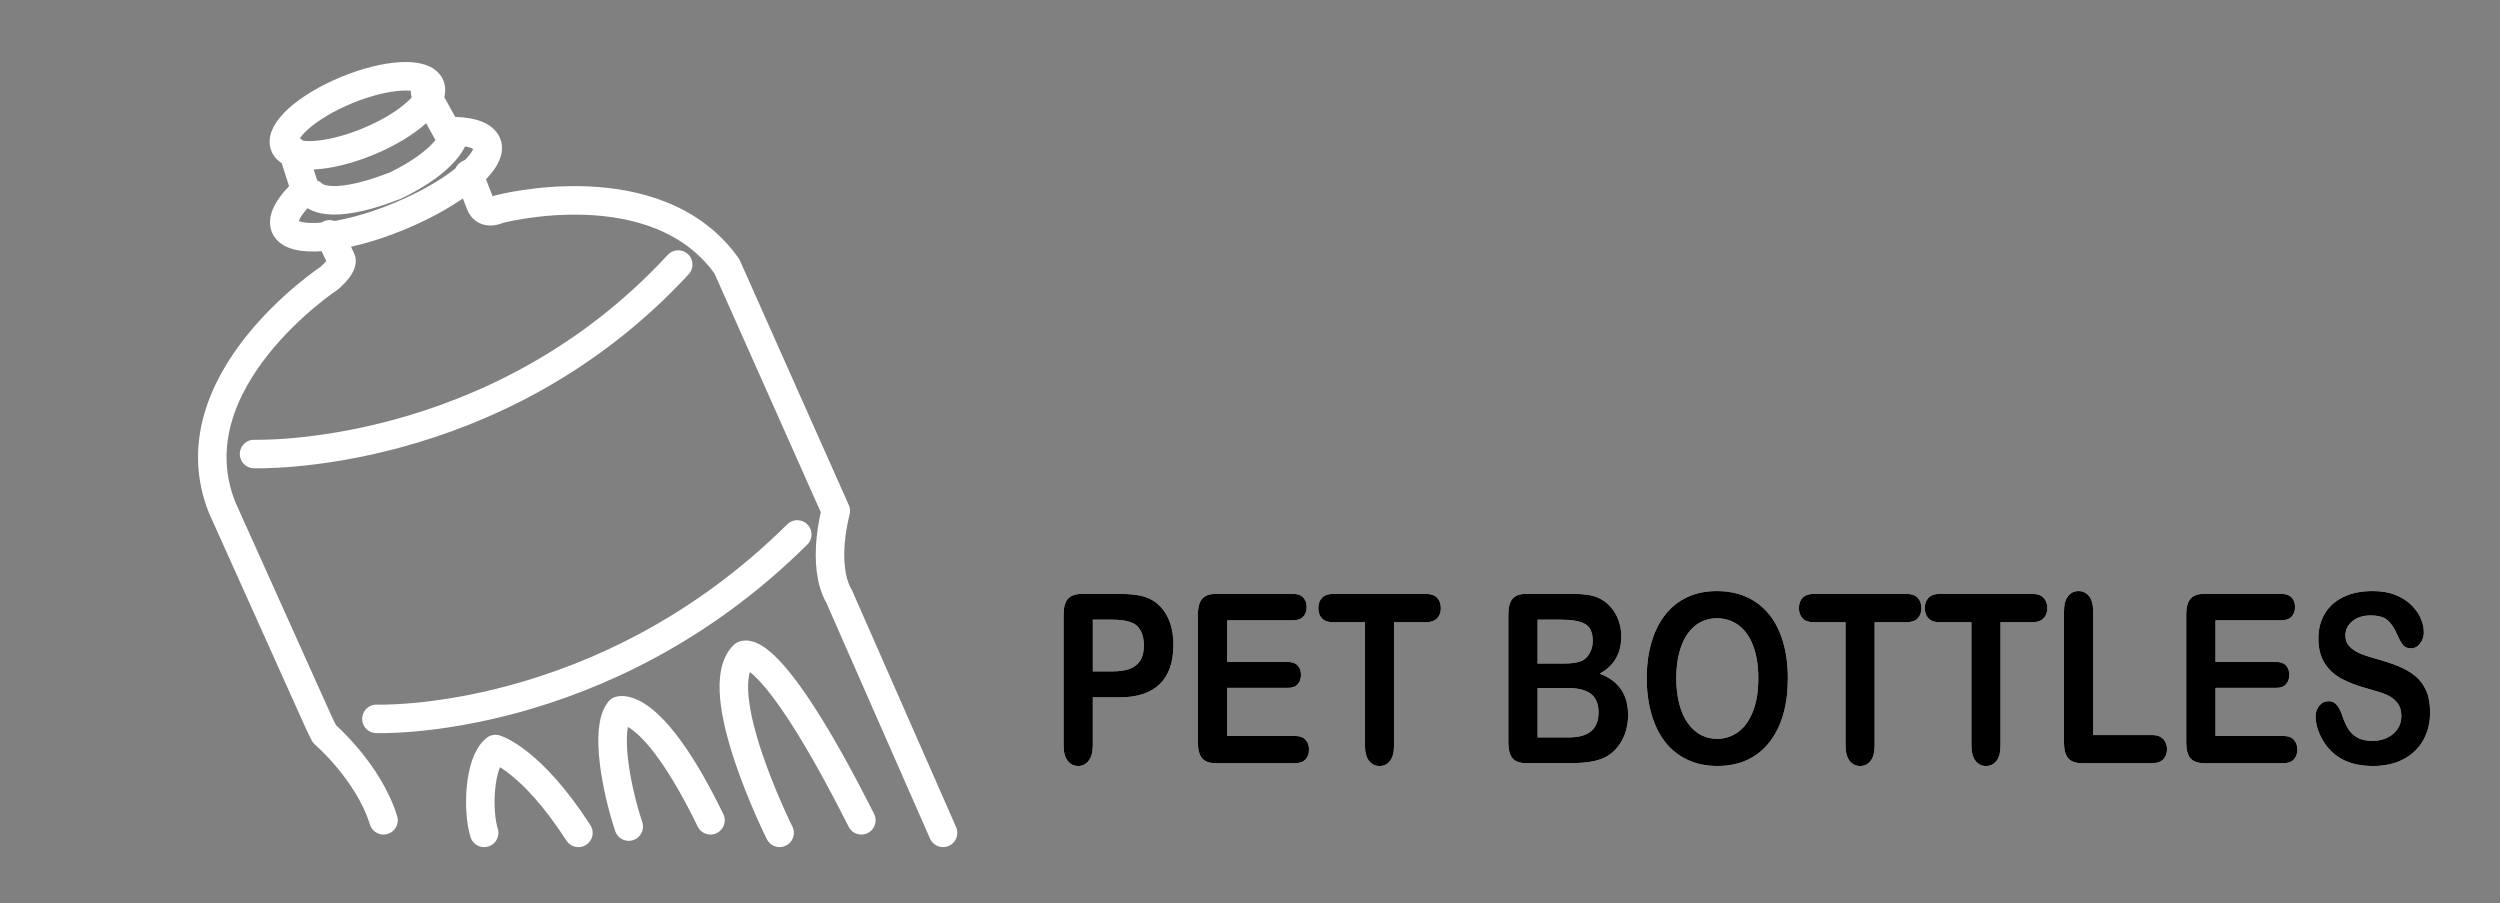 <?xml version="1.0" encoding="utf-8"?>
<!-- Generator: Adobe Illustrator 12.0.0, SVG Export Plug-In . SVG Version: 6.00 Build 51448)  -->
<!DOCTYPE svg PUBLIC "-//W3C//DTD SVG 1.1//EN" "http://www.w3.org/Graphics/SVG/1.1/DTD/svg11.dtd">
<svg  version="1.1" id="レイヤー_1" xmlns="http://www.w3.org/2000/svg" xmlns:xlink="http://www.w3.org/1999/xlink" width="114.948" height="41.529"
	 viewBox="0 0 114.948 41.529" overflow="visible" enable-background="new 0 0 114.948 41.529" xml:space="preserve">
<rect x="0" y="0" width="114.948" height="41.529" fill="#808080" stroke="none"/>
<g>
	<g>
		<g>
			<path fill="#FFFFFF" d="M53.351,27.887c-0.196-0.206-0.431-0.354-0.701-0.441c-0.274-0.092-0.666-0.139-1.176-0.139h-1.722
				c-0.295,0-0.511,0.074-0.646,0.223s-0.203,0.396-0.203,0.743v5.997c0,0.313,0.062,0.548,0.186,0.709s0.286,0.241,0.489,0.241
				c0.192,0,0.353-0.081,0.479-0.243c0.126-0.163,0.189-0.401,0.189-0.716v-2.198h1.229c0.822,0,1.44-0.205,1.855-0.613
				c0.416-0.41,0.623-1.012,0.623-1.805c0-0.371-0.051-0.707-0.152-1.004C53.698,28.344,53.548,28.092,53.351,27.887z
				 M52.428,30.372c-0.111,0.177-0.273,0.305-0.485,0.382c-0.212,0.078-0.477,0.116-0.793,0.116h-0.903v-2.377h0.903
				c0.6,0,0.996,0.115,1.188,0.345c0.172,0.216,0.257,0.495,0.257,0.839C52.595,29.962,52.54,30.194,52.428,30.372z M59.551,33.84
				h-3.128v-2.211h2.784c0.208,0,0.362-0.057,0.461-0.168c0.1-0.111,0.15-0.256,0.15-0.434s-0.051-0.32-0.152-0.429
				c-0.101-0.108-0.254-0.163-0.459-0.163h-2.784v-1.914h3.024c0.214,0,0.372-0.057,0.477-0.168s0.156-0.258,0.156-0.441
				c0-0.181-0.052-0.326-0.156-0.438s-0.263-0.168-0.477-0.168h-3.545c-0.19,0-0.346,0.033-0.468,0.099
				c-0.123,0.065-0.213,0.17-0.27,0.313c-0.058,0.143-0.086,0.328-0.086,0.555v5.851c0,0.34,0.063,0.586,0.191,0.738
				c0.129,0.151,0.339,0.228,0.632,0.228h3.648c0.211,0,0.37-0.057,0.478-0.172c0.106-0.114,0.16-0.264,0.16-0.448
				c0-0.19-0.054-0.343-0.16-0.457C59.921,33.898,59.762,33.84,59.551,33.84z M65.56,27.307h-4.266c-0.22,0-0.388,0.059-0.504,0.176
				c-0.116,0.116-0.174,0.275-0.174,0.479c0,0.193,0.055,0.35,0.167,0.469c0.111,0.119,0.282,0.178,0.511,0.178h1.465v5.652
				c0,0.322,0.063,0.563,0.188,0.722c0.124,0.159,0.286,0.238,0.485,0.238c0.195,0,0.355-0.078,0.479-0.235s0.186-0.399,0.186-0.725
				v-5.652h1.464c0.229,0,0.401-0.059,0.516-0.178s0.172-0.275,0.172-0.469c0-0.195-0.057-0.354-0.169-0.474
				C65.964,27.368,65.792,27.307,65.56,27.307z M73.554,30.975c0.661-0.361,0.992-0.932,0.992-1.712
				c0-0.227-0.031-0.442-0.095-0.646c-0.063-0.204-0.155-0.39-0.275-0.559c-0.12-0.168-0.259-0.307-0.415-0.417
				c-0.185-0.131-0.393-0.22-0.624-0.266c-0.232-0.046-0.507-0.069-0.823-0.069h-2.148c-0.286,0-0.494,0.076-0.622,0.227
				s-0.192,0.396-0.192,0.74v5.851c0,0.336,0.063,0.581,0.188,0.735c0.126,0.153,0.334,0.23,0.627,0.23h2.026
				c0.35,0,0.655-0.021,0.918-0.061c0.263-0.041,0.494-0.111,0.696-0.21c0.322-0.166,0.578-0.424,0.768-0.771
				c0.189-0.349,0.284-0.74,0.284-1.175C74.858,31.933,74.423,31.3,73.554,30.975z M70.696,28.493h1.09
				c0.488,0,0.852,0.064,1.09,0.194c0.238,0.129,0.357,0.391,0.357,0.784c0,0.185-0.038,0.352-0.113,0.5
				c-0.097,0.209-0.236,0.352-0.418,0.426c-0.183,0.074-0.441,0.111-0.776,0.111h-1.229V28.493z M72.138,33.905h-1.442v-2.269h1.397
				c0.467,0,0.818,0.088,1.054,0.265c0.234,0.178,0.353,0.462,0.353,0.854C73.5,33.522,73.045,33.905,72.138,33.905z M80.707,27.668
				c-0.492-0.327-1.082-0.491-1.769-0.491c-0.507,0-0.958,0.093-1.356,0.278c-0.397,0.186-0.735,0.454-1.013,0.805
				c-0.276,0.35-0.488,0.773-0.635,1.272c-0.146,0.499-0.219,1.048-0.219,1.646c0,0.583,0.07,1.126,0.21,1.628
				c0.141,0.503,0.348,0.933,0.622,1.29c0.273,0.356,0.615,0.634,1.025,0.83c0.409,0.196,0.873,0.294,1.392,0.294
				c0.521,0,0.984-0.095,1.388-0.286s0.744-0.467,1.021-0.827c0.276-0.361,0.485-0.787,0.624-1.279
				c0.138-0.491,0.207-1.038,0.207-1.64c0-0.813-0.126-1.521-0.38-2.124C81.572,28.461,81.2,27.996,80.707,27.668z M80.59,32.734
				c-0.17,0.421-0.399,0.732-0.688,0.935c-0.287,0.201-0.604,0.302-0.947,0.302c-0.269,0-0.515-0.059-0.739-0.175
				c-0.225-0.117-0.424-0.293-0.598-0.528c-0.173-0.235-0.307-0.532-0.402-0.89c-0.095-0.357-0.143-0.757-0.143-1.199
				c0-0.439,0.048-0.835,0.143-1.187c0.096-0.353,0.225-0.642,0.39-0.868c0.164-0.227,0.359-0.399,0.587-0.519
				c0.229-0.118,0.477-0.178,0.745-0.178c0.376,0,0.71,0.108,1.001,0.321c0.291,0.215,0.515,0.53,0.672,0.948
				c0.157,0.417,0.235,0.911,0.235,1.481C80.846,31.793,80.761,32.312,80.59,32.734z M87.658,27.307h-4.267
				c-0.22,0-0.388,0.059-0.504,0.176c-0.116,0.116-0.174,0.275-0.174,0.479c0,0.193,0.056,0.35,0.167,0.469s0.282,0.178,0.511,0.178
				h1.465v5.652c0,0.322,0.063,0.563,0.188,0.722s0.287,0.238,0.485,0.238c0.196,0,0.355-0.078,0.479-0.235
				c0.124-0.157,0.186-0.399,0.186-0.725v-5.652h1.465c0.229,0,0.4-0.059,0.516-0.178c0.114-0.119,0.171-0.275,0.171-0.469
				c0-0.195-0.057-0.354-0.169-0.474C88.062,27.368,87.889,27.307,87.658,27.307z M93.445,27.307h-4.266
				c-0.22,0-0.388,0.059-0.504,0.176c-0.116,0.116-0.174,0.275-0.174,0.479c0,0.193,0.056,0.35,0.167,0.469s0.282,0.178,0.511,0.178
				h1.465v5.652c0,0.322,0.063,0.563,0.187,0.722c0.126,0.159,0.287,0.238,0.486,0.238c0.195,0,0.355-0.078,0.479-0.235
				c0.124-0.157,0.186-0.399,0.186-0.725v-5.652h1.464c0.229,0,0.4-0.059,0.516-0.178c0.114-0.119,0.172-0.275,0.172-0.469
				c0-0.195-0.057-0.354-0.17-0.474C93.85,27.368,93.677,27.307,93.445,27.307z M98.964,33.797h-2.721v-5.664
				c0-0.322-0.063-0.563-0.188-0.72c-0.125-0.157-0.288-0.236-0.491-0.236c-0.199,0-0.359,0.08-0.481,0.239S94.9,27.814,94.9,28.133
				v5.991c0,0.34,0.063,0.586,0.191,0.738c0.128,0.151,0.339,0.228,0.632,0.228h3.241c0.22,0,0.388-0.059,0.502-0.178
				c0.114-0.118,0.172-0.272,0.172-0.464c0-0.187-0.059-0.343-0.175-0.466C99.348,33.859,99.181,33.797,98.964,33.797z
				 M104.994,33.84h-3.128v-2.211h2.784c0.208,0,0.361-0.057,0.461-0.168s0.149-0.256,0.149-0.434s-0.051-0.32-0.151-0.429
				c-0.102-0.108-0.254-0.163-0.459-0.163h-2.784v-1.914h3.024c0.213,0,0.372-0.057,0.477-0.168
				c0.104-0.111,0.156-0.258,0.156-0.441c0-0.181-0.053-0.326-0.156-0.438c-0.104-0.111-0.264-0.168-0.477-0.168h-3.545
				c-0.19,0-0.347,0.033-0.469,0.099s-0.212,0.17-0.27,0.313c-0.058,0.143-0.085,0.328-0.085,0.555v5.851
				c0,0.34,0.063,0.586,0.192,0.738c0.128,0.151,0.338,0.228,0.631,0.228h3.648c0.211,0,0.37-0.057,0.477-0.172
				c0.107-0.114,0.16-0.264,0.16-0.448c0-0.19-0.053-0.343-0.16-0.457C105.364,33.898,105.205,33.84,104.994,33.84z M111.556,31.759
				c-0.119-0.271-0.284-0.494-0.496-0.671c-0.213-0.177-0.471-0.327-0.773-0.451c-0.302-0.124-0.641-0.237-1.014-0.34
				c-0.299-0.088-0.513-0.155-0.642-0.201c-0.13-0.046-0.258-0.109-0.385-0.191c-0.127-0.081-0.227-0.179-0.299-0.291
				c-0.072-0.113-0.107-0.248-0.107-0.404c0-0.25,0.105-0.465,0.318-0.645c0.212-0.178,0.492-0.268,0.839-0.268
				c0.373,0,0.645,0.082,0.813,0.246s0.313,0.394,0.434,0.687c0.094,0.206,0.181,0.354,0.26,0.444
				c0.08,0.09,0.197,0.135,0.351,0.135c0.168,0,0.309-0.074,0.422-0.225s0.169-0.32,0.169-0.507c0-0.206-0.045-0.416-0.136-0.632
				c-0.09-0.216-0.233-0.422-0.429-0.618c-0.196-0.196-0.442-0.354-0.739-0.473c-0.297-0.118-0.648-0.178-1.056-0.178
				c-0.509,0-0.952,0.089-1.328,0.269c-0.377,0.178-0.665,0.434-0.863,0.767c-0.199,0.332-0.298,0.713-0.298,1.141
				c0,0.449,0.094,0.825,0.282,1.128s0.443,0.541,0.764,0.716c0.321,0.175,0.72,0.328,1.195,0.459
				c0.356,0.096,0.641,0.186,0.853,0.271c0.213,0.085,0.386,0.208,0.521,0.369c0.134,0.16,0.201,0.37,0.201,0.628
				c0,0.325-0.125,0.598-0.373,0.814c-0.249,0.218-0.571,0.326-0.97,0.326c-0.29,0-0.523-0.054-0.701-0.161
				c-0.178-0.108-0.315-0.245-0.414-0.411c-0.098-0.167-0.188-0.373-0.272-0.621c-0.069-0.208-0.153-0.366-0.252-0.473
				c-0.098-0.105-0.218-0.158-0.358-0.158c-0.175,0-0.319,0.067-0.432,0.204c-0.113,0.136-0.17,0.3-0.17,0.49
				c0,0.329,0.094,0.668,0.282,1.017c0.188,0.348,0.434,0.627,0.734,0.835c0.425,0.29,0.965,0.435,1.618,0.435
				c0.545,0,1.017-0.105,1.414-0.317c0.397-0.213,0.7-0.506,0.906-0.881s0.31-0.797,0.31-1.269
				C111.735,32.361,111.675,32.03,111.556,31.759z"/>
		</g>
		<g>
			<path d="M53.351,27.887c-0.196-0.206-0.431-0.354-0.701-0.441c-0.274-0.092-0.666-0.139-1.176-0.139h-1.722
				c-0.295,0-0.511,0.074-0.646,0.223s-0.203,0.396-0.203,0.743v5.997c0,0.313,0.062,0.548,0.186,0.709s0.286,0.241,0.489,0.241
				c0.192,0,0.353-0.081,0.479-0.243c0.126-0.163,0.189-0.401,0.189-0.716v-2.198h1.229c0.822,0,1.44-0.205,1.855-0.613
				c0.416-0.41,0.623-1.012,0.623-1.805c0-0.371-0.051-0.707-0.152-1.004C53.698,28.344,53.548,28.092,53.351,27.887z
				 M52.428,30.372c-0.111,0.177-0.273,0.305-0.485,0.382c-0.212,0.078-0.477,0.116-0.793,0.116h-0.903v-2.377h0.903
				c0.6,0,0.996,0.115,1.188,0.345c0.172,0.216,0.257,0.495,0.257,0.839C52.595,29.962,52.54,30.194,52.428,30.372z M59.551,33.84
				h-3.128v-2.211h2.784c0.208,0,0.362-0.057,0.461-0.168c0.1-0.111,0.15-0.256,0.15-0.434s-0.051-0.32-0.152-0.429
				c-0.101-0.108-0.254-0.163-0.459-0.163h-2.784v-1.914h3.024c0.214,0,0.372-0.057,0.477-0.168s0.156-0.258,0.156-0.441
				c0-0.181-0.052-0.326-0.156-0.438s-0.263-0.168-0.477-0.168h-3.545c-0.19,0-0.346,0.033-0.468,0.099
				c-0.123,0.065-0.213,0.17-0.27,0.313c-0.058,0.143-0.086,0.328-0.086,0.555v5.851c0,0.34,0.063,0.586,0.191,0.738
				c0.129,0.151,0.339,0.228,0.632,0.228h3.648c0.211,0,0.37-0.057,0.478-0.172c0.106-0.114,0.16-0.264,0.16-0.448
				c0-0.19-0.054-0.343-0.16-0.457C59.921,33.898,59.762,33.84,59.551,33.84z M65.56,27.307h-4.266c-0.22,0-0.388,0.059-0.504,0.176
				c-0.116,0.116-0.174,0.275-0.174,0.479c0,0.193,0.055,0.35,0.167,0.469c0.111,0.119,0.282,0.178,0.511,0.178h1.465v5.652
				c0,0.322,0.063,0.563,0.188,0.722c0.124,0.159,0.286,0.238,0.485,0.238c0.195,0,0.355-0.078,0.479-0.235s0.186-0.399,0.186-0.725
				v-5.652h1.464c0.229,0,0.401-0.059,0.516-0.178s0.172-0.275,0.172-0.469c0-0.195-0.057-0.354-0.169-0.474
				C65.964,27.368,65.792,27.307,65.56,27.307z M73.554,30.975c0.661-0.361,0.992-0.932,0.992-1.712
				c0-0.227-0.031-0.442-0.095-0.646c-0.063-0.204-0.155-0.39-0.275-0.559c-0.12-0.168-0.259-0.307-0.415-0.417
				c-0.185-0.131-0.393-0.22-0.624-0.266c-0.232-0.046-0.507-0.069-0.823-0.069h-2.148c-0.286,0-0.494,0.076-0.622,0.227
				s-0.192,0.396-0.192,0.74v5.851c0,0.336,0.063,0.581,0.188,0.735c0.126,0.153,0.334,0.23,0.627,0.23h2.026
				c0.35,0,0.655-0.021,0.918-0.061c0.263-0.041,0.494-0.111,0.696-0.21c0.322-0.166,0.578-0.424,0.768-0.771
				c0.189-0.349,0.284-0.74,0.284-1.175C74.858,31.933,74.423,31.3,73.554,30.975z M70.696,28.493h1.09
				c0.488,0,0.852,0.064,1.09,0.194c0.238,0.129,0.357,0.391,0.357,0.784c0,0.185-0.038,0.352-0.113,0.5
				c-0.097,0.209-0.236,0.352-0.418,0.426c-0.183,0.074-0.441,0.111-0.776,0.111h-1.229V28.493z M72.138,33.905h-1.442v-2.269h1.397
				c0.467,0,0.818,0.088,1.054,0.265c0.234,0.178,0.353,0.462,0.353,0.854C73.5,33.522,73.045,33.905,72.138,33.905z M80.707,27.668
				c-0.492-0.327-1.082-0.491-1.769-0.491c-0.507,0-0.958,0.093-1.356,0.278c-0.397,0.186-0.735,0.454-1.013,0.805
				c-0.276,0.35-0.488,0.773-0.635,1.272c-0.146,0.499-0.219,1.048-0.219,1.646c0,0.583,0.07,1.126,0.21,1.628
				c0.141,0.503,0.348,0.933,0.622,1.29c0.273,0.356,0.615,0.634,1.025,0.83c0.409,0.196,0.873,0.294,1.392,0.294
				c0.521,0,0.984-0.095,1.388-0.286s0.744-0.467,1.021-0.827c0.276-0.361,0.485-0.787,0.624-1.279
				c0.138-0.491,0.207-1.038,0.207-1.64c0-0.813-0.126-1.521-0.38-2.124C81.572,28.461,81.2,27.996,80.707,27.668z M80.59,32.734
				c-0.17,0.421-0.399,0.732-0.688,0.935c-0.287,0.201-0.604,0.302-0.947,0.302c-0.269,0-0.515-0.059-0.739-0.175
				c-0.225-0.117-0.424-0.293-0.598-0.528c-0.173-0.235-0.307-0.532-0.402-0.89c-0.095-0.357-0.143-0.757-0.143-1.199
				c0-0.439,0.048-0.835,0.143-1.187c0.096-0.353,0.225-0.642,0.39-0.868c0.164-0.227,0.359-0.399,0.587-0.519
				c0.229-0.118,0.477-0.178,0.745-0.178c0.376,0,0.71,0.108,1.001,0.321c0.291,0.215,0.515,0.53,0.672,0.948
				c0.157,0.417,0.235,0.911,0.235,1.481C80.846,31.793,80.761,32.312,80.59,32.734z M87.658,27.307h-4.267
				c-0.22,0-0.388,0.059-0.504,0.176c-0.116,0.116-0.174,0.275-0.174,0.479c0,0.193,0.056,0.35,0.167,0.469s0.282,0.178,0.511,0.178
				h1.465v5.652c0,0.322,0.063,0.563,0.188,0.722s0.287,0.238,0.485,0.238c0.196,0,0.355-0.078,0.479-0.235
				c0.124-0.157,0.186-0.399,0.186-0.725v-5.652h1.465c0.229,0,0.4-0.059,0.516-0.178c0.114-0.119,0.171-0.275,0.171-0.469
				c0-0.195-0.057-0.354-0.169-0.474C88.062,27.368,87.889,27.307,87.658,27.307z M93.445,27.307h-4.266
				c-0.22,0-0.388,0.059-0.504,0.176c-0.116,0.116-0.174,0.275-0.174,0.479c0,0.193,0.056,0.35,0.167,0.469s0.282,0.178,0.511,0.178
				h1.465v5.652c0,0.322,0.063,0.563,0.187,0.722c0.126,0.159,0.287,0.238,0.486,0.238c0.195,0,0.355-0.078,0.479-0.235
				c0.124-0.157,0.186-0.399,0.186-0.725v-5.652h1.464c0.229,0,0.4-0.059,0.516-0.178c0.114-0.119,0.172-0.275,0.172-0.469
				c0-0.195-0.057-0.354-0.17-0.474C93.85,27.368,93.677,27.307,93.445,27.307z M98.964,33.797h-2.721v-5.664
				c0-0.322-0.063-0.563-0.188-0.72c-0.125-0.157-0.288-0.236-0.491-0.236c-0.199,0-0.359,0.08-0.481,0.239S94.9,27.814,94.9,28.133
				v5.991c0,0.34,0.063,0.586,0.191,0.738c0.128,0.151,0.339,0.228,0.632,0.228h3.241c0.22,0,0.388-0.059,0.502-0.178
				c0.114-0.118,0.172-0.272,0.172-0.464c0-0.187-0.059-0.343-0.175-0.466C99.348,33.859,99.181,33.797,98.964,33.797z
				 M104.994,33.84h-3.128v-2.211h2.784c0.208,0,0.361-0.057,0.461-0.168s0.149-0.256,0.149-0.434s-0.051-0.32-0.151-0.429
				c-0.102-0.108-0.254-0.163-0.459-0.163h-2.784v-1.914h3.024c0.213,0,0.372-0.057,0.477-0.168
				c0.104-0.111,0.156-0.258,0.156-0.441c0-0.181-0.053-0.326-0.156-0.438c-0.104-0.111-0.264-0.168-0.477-0.168h-3.545
				c-0.19,0-0.347,0.033-0.469,0.099s-0.212,0.17-0.27,0.313c-0.058,0.143-0.085,0.328-0.085,0.555v5.851
				c0,0.34,0.063,0.586,0.192,0.738c0.128,0.151,0.338,0.228,0.631,0.228h3.648c0.211,0,0.37-0.057,0.477-0.172
				c0.107-0.114,0.16-0.264,0.16-0.448c0-0.19-0.053-0.343-0.16-0.457C105.364,33.898,105.205,33.84,104.994,33.84z M111.556,31.759
				c-0.119-0.271-0.284-0.494-0.496-0.671c-0.213-0.177-0.471-0.327-0.773-0.451c-0.302-0.124-0.641-0.237-1.014-0.34
				c-0.299-0.088-0.513-0.155-0.642-0.201c-0.13-0.046-0.258-0.109-0.385-0.191c-0.127-0.081-0.227-0.179-0.299-0.291
				c-0.072-0.113-0.107-0.248-0.107-0.404c0-0.25,0.105-0.465,0.318-0.645c0.212-0.178,0.492-0.268,0.839-0.268
				c0.373,0,0.645,0.082,0.813,0.246s0.313,0.394,0.434,0.687c0.094,0.206,0.181,0.354,0.26,0.444
				c0.08,0.09,0.197,0.135,0.351,0.135c0.168,0,0.309-0.074,0.422-0.225s0.169-0.32,0.169-0.507c0-0.206-0.045-0.416-0.136-0.632
				c-0.09-0.216-0.233-0.422-0.429-0.618c-0.196-0.196-0.442-0.354-0.739-0.473c-0.297-0.118-0.648-0.178-1.056-0.178
				c-0.509,0-0.952,0.089-1.328,0.269c-0.377,0.178-0.665,0.434-0.863,0.767c-0.199,0.332-0.298,0.713-0.298,1.141
				c0,0.449,0.094,0.825,0.282,1.128s0.443,0.541,0.764,0.716c0.321,0.175,0.72,0.328,1.195,0.459
				c0.356,0.096,0.641,0.186,0.853,0.271c0.213,0.085,0.386,0.208,0.521,0.369c0.134,0.16,0.201,0.37,0.201,0.628
				c0,0.325-0.125,0.598-0.373,0.814c-0.249,0.218-0.571,0.326-0.97,0.326c-0.29,0-0.523-0.054-0.701-0.161
				c-0.178-0.108-0.315-0.245-0.414-0.411c-0.098-0.167-0.188-0.373-0.272-0.621c-0.069-0.208-0.153-0.366-0.252-0.473
				c-0.098-0.105-0.218-0.158-0.358-0.158c-0.175,0-0.319,0.067-0.432,0.204c-0.113,0.136-0.17,0.3-0.17,0.49
				c0,0.329,0.094,0.668,0.282,1.017c0.188,0.348,0.434,0.627,0.734,0.835c0.425,0.29,0.965,0.435,1.618,0.435
				c0.545,0,1.017-0.105,1.414-0.317c0.397-0.213,0.7-0.506,0.906-0.881s0.31-0.797,0.31-1.269
				C111.735,32.361,111.675,32.03,111.556,31.759z"/>
		</g>
	</g>
	<g>
		<g>
			
				<ellipse transform="matrix(0.925 -0.381 0.381 0.925 -0.79 6.659)" fill="none" stroke="#FFFFFF" stroke-width="1.311" stroke-linecap="round" stroke-linejoin="round" cx="16.427" cy="5.324" rx="3.617" ry="1.282"/>
			<path fill="none" stroke="#FFFFFF" stroke-width="1.311" stroke-linecap="round" stroke-linejoin="round" d="M13.455,6.922
				l0.584,1.823c-0.726,0.662-1.093,1.29-0.931,1.685c0.327,0.793,2.669,0.58,5.231-0.477s4.375-2.555,4.049-3.348
				c-0.167-0.406-0.861-0.61-1.843-0.572l-1.002-1.81"/>
			<path fill="none" stroke="#FFFFFF" stroke-width="1.311" stroke-linecap="round" stroke-linejoin="round" d="M14.379,8.926
				c0,0,0.616,0.848,3.777-0.385c0,0,2.235-1.002,2.698-2.235"/>
			<path fill="none" stroke="#FFFFFF" stroke-width="1.311" stroke-linecap="round" stroke-linejoin="round" d="M15.15,10.776
				l0.54,1.156c0,0,0.154,0.232-0.54,0.848c0,0-7.246,4.779-4.934,10.561l4.472,9.944l0.23,0.462c0,0,2.022,1.732,2.716,3.969"/>
			<path fill="none" stroke="#FFFFFF" stroke-width="1.311" stroke-linecap="round" stroke-linejoin="round" d="M21.548,8.001
				l0.539,1.387c0,0,0.154,0.54,0.849,0.231c0,0,7.246-1.927,10.483,2.621l5.011,11.254c0,0-0.694,2.467,0.153,3.932l4.778,10.868"
				/>
			<path fill="none" stroke="#FFFFFF" stroke-width="1.311" stroke-linecap="round" stroke-linejoin="round" d="M11.681,20.875
				c0,0,11.101,0.386,19.503-8.711"/>
			<path fill="none" stroke="#FFFFFF" stroke-width="1.311" stroke-linecap="round" stroke-linejoin="round" d="M17.308,33.053
				c0,0,10.406,0.387,19.349-8.479"/>
			<path fill="none" stroke="#FFFFFF" stroke-width="1.311" stroke-linecap="round" stroke-linejoin="round" d="M35.846,38.294
				c0,0-3.275-6.551-1.656-8.169c0,0,1.174-0.812,5.414,7.591"/>
			<path fill="none" stroke="#FFFFFF" stroke-width="1.311" stroke-linecap="round" stroke-linejoin="round" d="M28.909,38.005
				c-0.542-1.619-1.12-4.475-0.423-5.337c0,0,1.482-0.503,4.181,5.048"/>
			<path fill="none" stroke="#FFFFFF" stroke-width="1.311" stroke-linecap="round" stroke-linejoin="round" d="M22.26,38.294
				c-0.311-0.99-0.249-3.236,0.521-3.853c0,0,1.628,0.467,3.813,3.853"/>
		</g>
	</g>
</g>
</svg>
